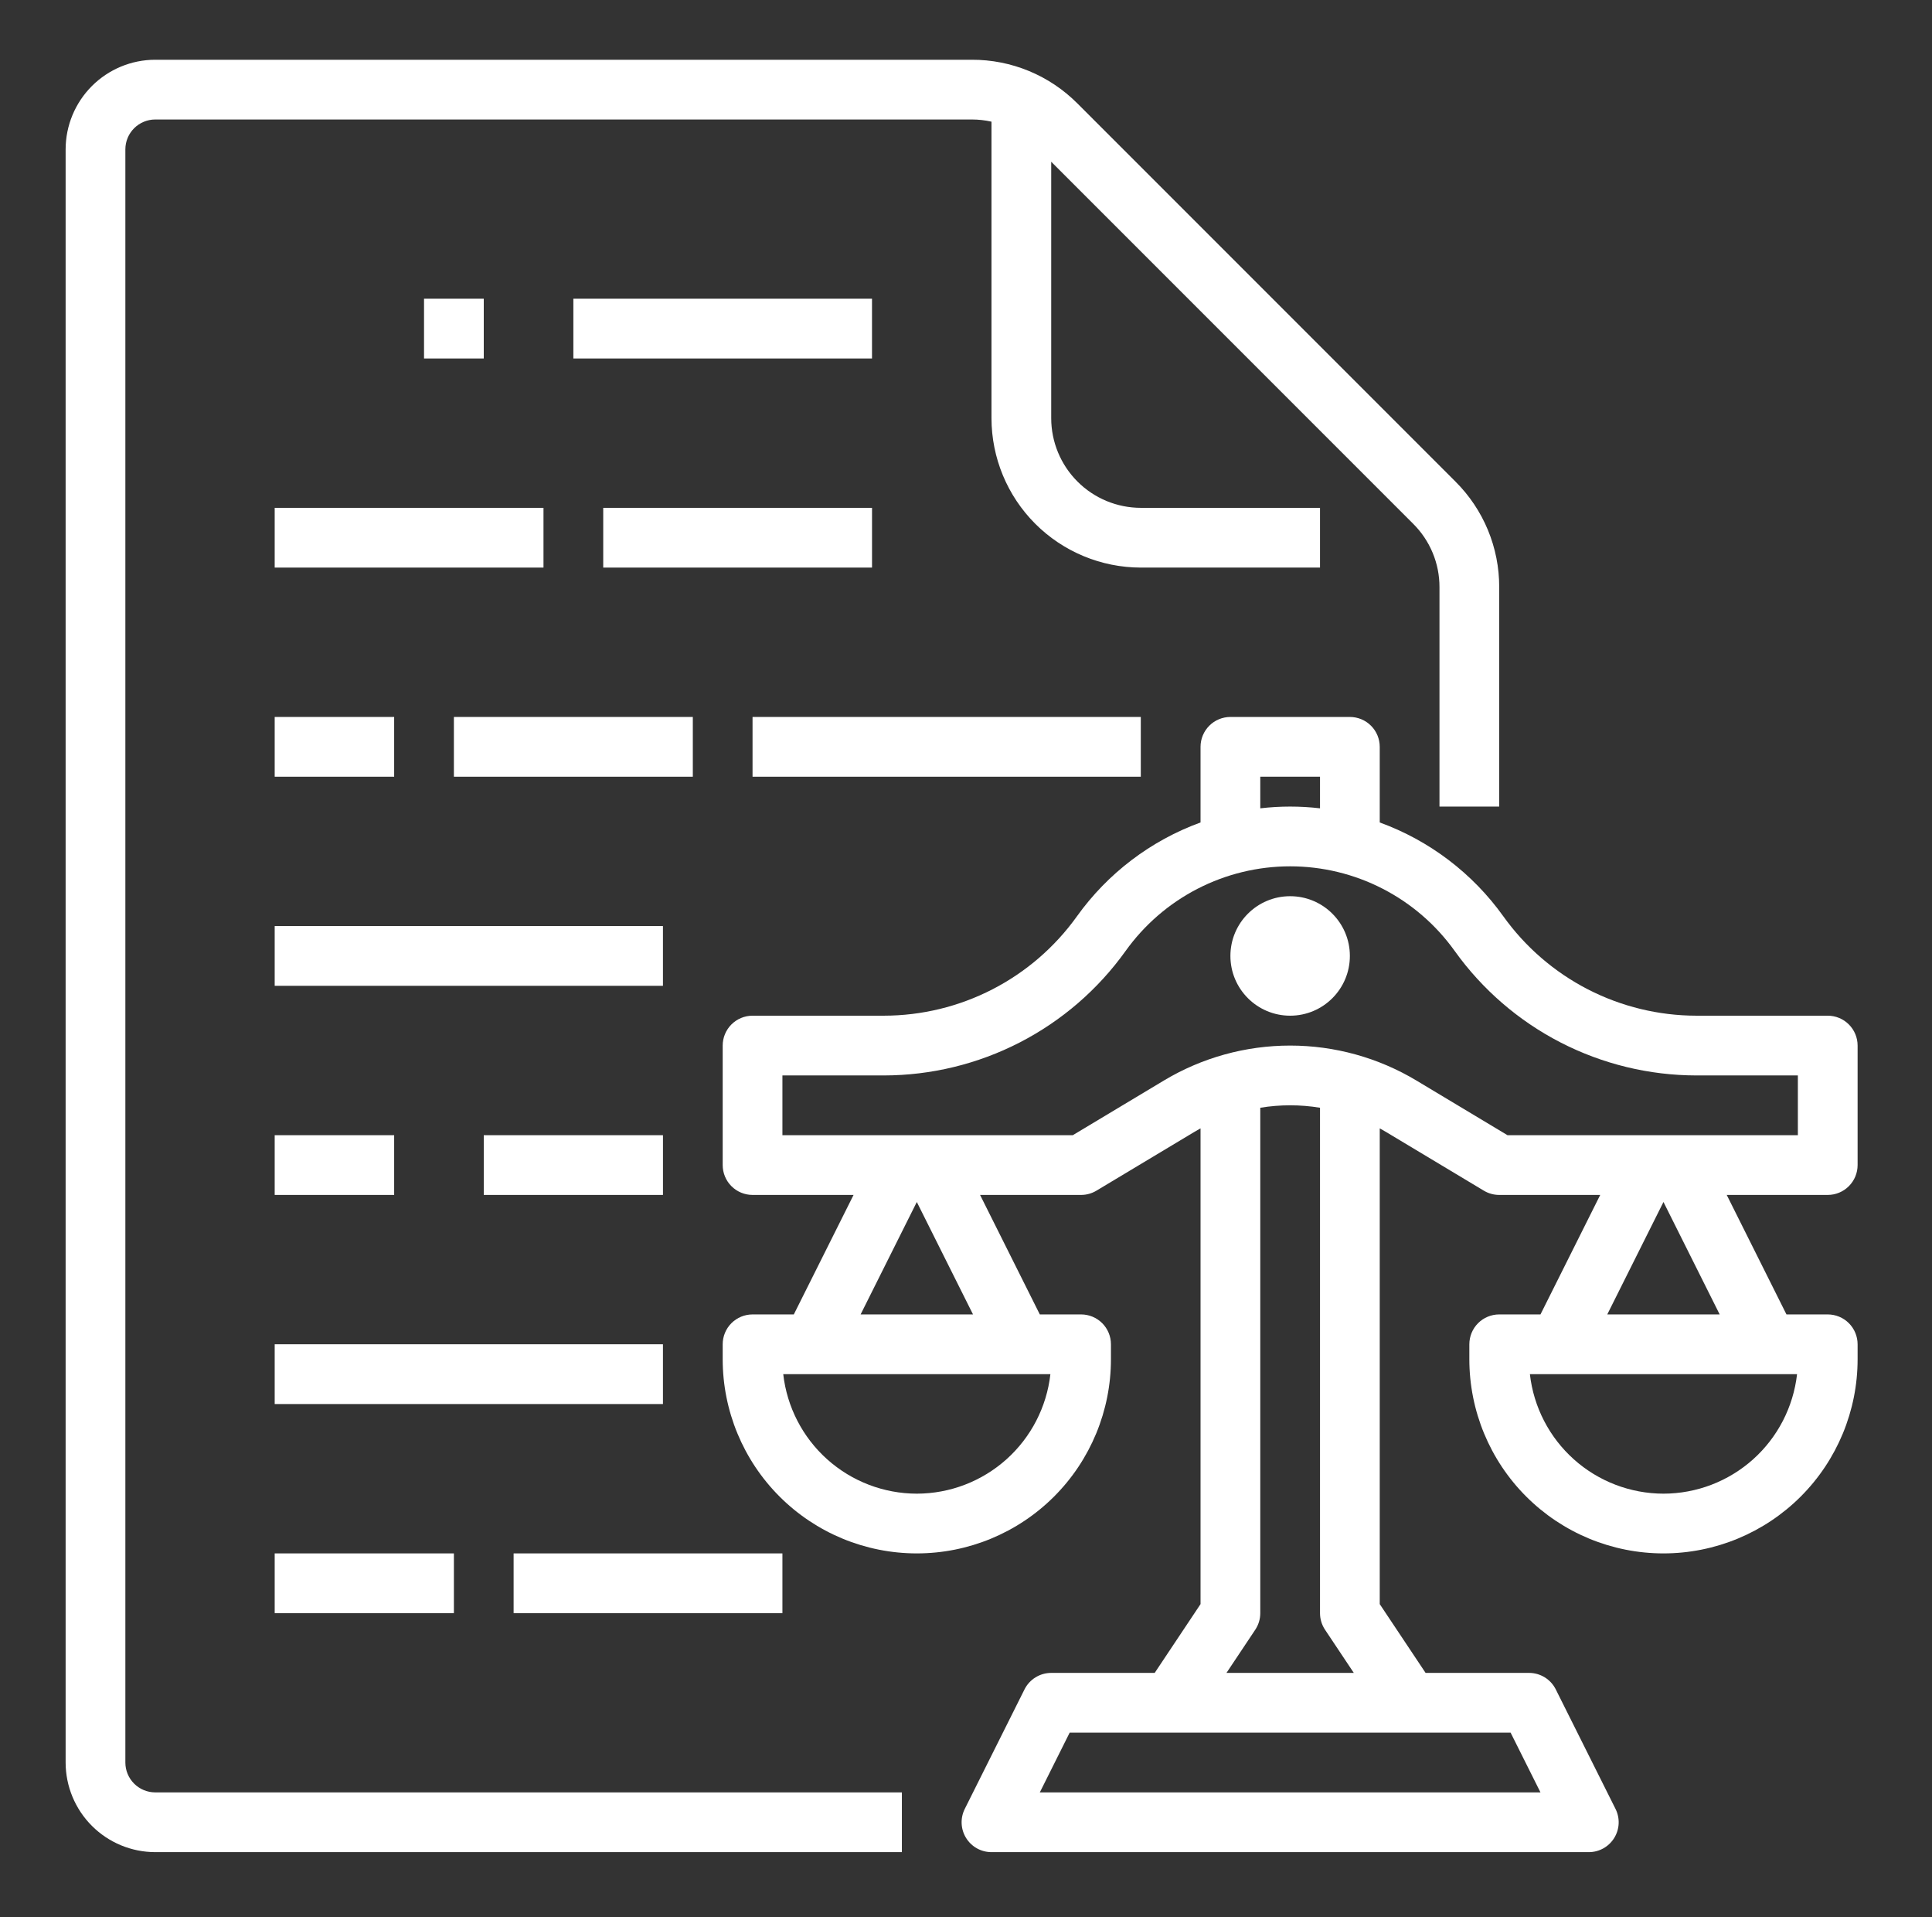 <svg width="126" height="125" viewBox="0 0 126 125" fill="none" xmlns="http://www.w3.org/2000/svg">
<rect x="0" y="0" width="126" height="125" fill="#333333" stroke="none"/>
<path d="M119.2 77.912C119.717 77.912 120.212 77.707 120.577 77.341C120.943 76.976 121.148 76.481 121.148 75.964V68.173C121.148 67.656 120.943 67.161 120.577 66.796C120.212 66.43 119.717 66.225 119.2 66.225H110.634C108.172 66.222 105.746 65.633 103.556 64.507C101.367 63.38 99.478 61.748 98.044 59.746C96.036 56.94 93.226 54.806 89.983 53.626V48.695C89.983 48.178 89.778 47.683 89.413 47.318C89.047 46.952 88.552 46.747 88.035 46.747H80.244C79.728 46.747 79.232 46.952 78.867 47.318C78.502 47.683 78.296 48.178 78.296 48.695V53.626C75.054 54.806 72.244 56.94 70.235 59.746C68.802 61.748 66.913 63.38 64.723 64.507C62.534 65.633 60.108 66.222 57.645 66.225H49.08C48.563 66.225 48.068 66.43 47.702 66.796C47.337 67.161 47.132 67.656 47.132 68.173V75.964C47.132 76.481 47.337 76.976 47.702 77.341C48.068 77.707 48.563 77.912 49.08 77.912H55.667L51.771 85.703H49.08C48.563 85.703 48.068 85.908 47.702 86.273C47.337 86.639 47.132 87.134 47.132 87.651V88.625C47.132 91.982 48.466 95.203 50.84 97.577C53.214 99.951 56.435 101.285 59.792 101.285C63.15 101.285 66.371 99.951 68.745 97.577C71.119 95.203 72.453 91.982 72.453 88.625V87.651C72.453 87.134 72.248 86.639 71.883 86.273C71.517 85.908 71.022 85.703 70.505 85.703H67.814L63.918 77.912H70.505C70.858 77.912 71.205 77.816 71.507 77.634L77.906 73.795C78.035 73.718 78.165 73.643 78.296 73.571V104.591L75.306 109.076H68.558C68.196 109.076 67.841 109.177 67.534 109.367C67.226 109.557 66.977 109.829 66.815 110.153L62.92 117.944C62.771 118.241 62.701 118.571 62.716 118.903C62.731 119.235 62.831 119.557 63.005 119.839C63.18 120.122 63.423 120.355 63.713 120.517C64.003 120.678 64.33 120.763 64.662 120.763H103.618C103.95 120.763 104.276 120.678 104.566 120.517C104.856 120.355 105.1 120.122 105.275 119.839C105.449 119.557 105.549 119.235 105.564 118.903C105.579 118.571 105.508 118.241 105.36 117.944L101.464 110.153C101.303 109.829 101.054 109.557 100.746 109.367C100.438 109.177 100.084 109.076 99.722 109.076H92.973L89.983 104.591V73.571C90.115 73.644 90.245 73.718 90.374 73.795L96.772 77.634C97.075 77.816 97.421 77.912 97.774 77.912H104.362L100.466 85.703H97.774C97.258 85.703 96.762 85.908 96.397 86.273C96.032 86.639 95.827 87.134 95.827 87.651V88.625C95.827 91.982 97.16 95.203 99.535 97.577C101.909 99.951 105.129 101.285 108.487 101.285C111.845 101.285 115.065 99.951 117.44 97.577C119.814 95.203 121.148 91.982 121.148 88.625V87.651C121.148 87.134 120.943 86.639 120.577 86.273C120.212 85.908 119.717 85.703 119.2 85.703H116.508L112.613 77.912H119.2ZM82.192 50.643H86.088V52.704C84.793 52.553 83.486 52.553 82.192 52.704V50.643ZM59.792 97.39C57.637 97.387 55.558 96.591 53.952 95.155C52.345 93.718 51.324 91.74 51.081 89.599H68.504C68.261 91.74 67.24 93.718 65.633 95.155C64.027 96.591 61.948 97.387 59.792 97.39ZM56.127 85.703L59.792 78.372L63.458 85.703H56.127ZM100.466 116.868H67.814L69.761 112.972H98.518L100.466 116.868ZM86.415 106.261L88.292 109.076H79.988L81.865 106.261C82.078 105.941 82.192 105.565 82.192 105.181V72.227C83.482 72.015 84.798 72.015 86.088 72.227V105.181C86.088 105.565 86.201 105.941 86.415 106.261ZM92.378 70.454H92.378C89.889 68.961 87.042 68.173 84.14 68.173C81.238 68.173 78.39 68.961 75.902 70.454L69.966 74.016H51.027V70.121H57.645C60.728 70.117 63.765 69.38 66.505 67.97C69.246 66.559 71.611 64.517 73.405 62.01C74.626 60.302 76.236 58.909 78.103 57.948C79.971 56.987 82.04 56.486 84.14 56.486C86.24 56.486 88.309 56.987 90.176 57.948C92.043 58.909 93.654 60.301 94.875 62.01C96.669 64.516 99.034 66.559 101.774 67.97C104.515 69.38 107.552 70.117 110.634 70.121H117.252V74.016H98.314L92.378 70.454ZM108.487 97.39C106.332 97.387 104.253 96.591 102.646 95.155C101.04 93.718 100.018 91.74 99.776 89.599H117.199C116.956 91.74 115.935 93.718 114.328 95.155C112.722 96.591 110.643 97.387 108.487 97.39ZM104.822 85.703L108.487 78.372L112.153 85.703H104.822Z" fill="white"/>
<path d="M84.14 66.225C86.291 66.225 88.035 64.481 88.035 62.329C88.035 60.178 86.291 58.434 84.14 58.434C81.988 58.434 80.244 60.178 80.244 62.329C80.244 64.481 81.988 66.225 84.14 66.225Z" fill="white"/>
<path d="M37.393 19.477H56.87V23.373H37.393V19.477Z" fill="white"/>
<path d="M27.654 19.477H31.55V23.373H27.654V19.477Z" fill="white"/>
<path d="M39.341 33.112H56.871V37.008H39.341V33.112Z" fill="white"/>
<path d="M17.915 33.112H35.445V37.008H17.915V33.112Z" fill="white"/>
<path d="M49.079 46.747H74.4V50.643H49.079V46.747Z" fill="white"/>
<path d="M29.602 46.747H45.184V50.643H29.602V46.747Z" fill="white"/>
<path d="M17.915 46.747H25.706V50.643H17.915V46.747Z" fill="white"/>
<path d="M17.915 60.382H43.236V64.277H17.915V60.382Z" fill="white"/>
<path d="M31.55 74.017H43.237V77.912H31.55V74.017Z" fill="white"/>
<path d="M17.915 74.017H25.706V77.912H17.915V74.017Z" fill="white"/>
<path d="M17.915 87.65H43.236V91.546H17.915V87.65Z" fill="white"/>
<path d="M33.497 101.285H51.027V105.181H33.497V101.285Z" fill="white"/>
<path d="M17.915 101.285H29.602V105.181H17.915V101.285Z" fill="white"/>
<path d="M10.124 120.763H58.818V116.867H10.124C9.607 116.867 9.112 116.661 8.747 116.296C8.382 115.931 8.176 115.436 8.176 114.92V9.739C8.176 9.223 8.382 8.727 8.747 8.362C9.112 7.997 9.607 7.792 10.124 7.791H63.382C63.813 7.791 64.242 7.839 64.662 7.933V27.269C64.665 29.851 65.692 32.327 67.517 34.152C69.343 35.978 71.819 37.005 74.401 37.008H86.088V33.112H74.401C72.852 33.111 71.366 32.495 70.271 31.399C69.175 30.303 68.559 28.818 68.557 27.269V10.546L92.167 34.155C92.711 34.697 93.143 35.341 93.437 36.05C93.731 36.759 93.881 37.52 93.879 38.287V52.59H97.774V38.287C97.778 37.008 97.527 35.74 97.038 34.558C96.548 33.376 95.829 32.303 94.922 31.401L70.269 6.748C69.367 5.841 68.294 5.122 67.112 4.632C65.929 4.142 64.662 3.892 63.382 3.896H10.124C8.574 3.897 7.089 4.514 5.994 5.609C4.898 6.704 4.282 8.19 4.28 9.739V114.92C4.282 116.469 4.898 117.954 5.994 119.05C7.089 120.145 8.574 120.761 10.124 120.763Z" fill="white"/>
</svg>
